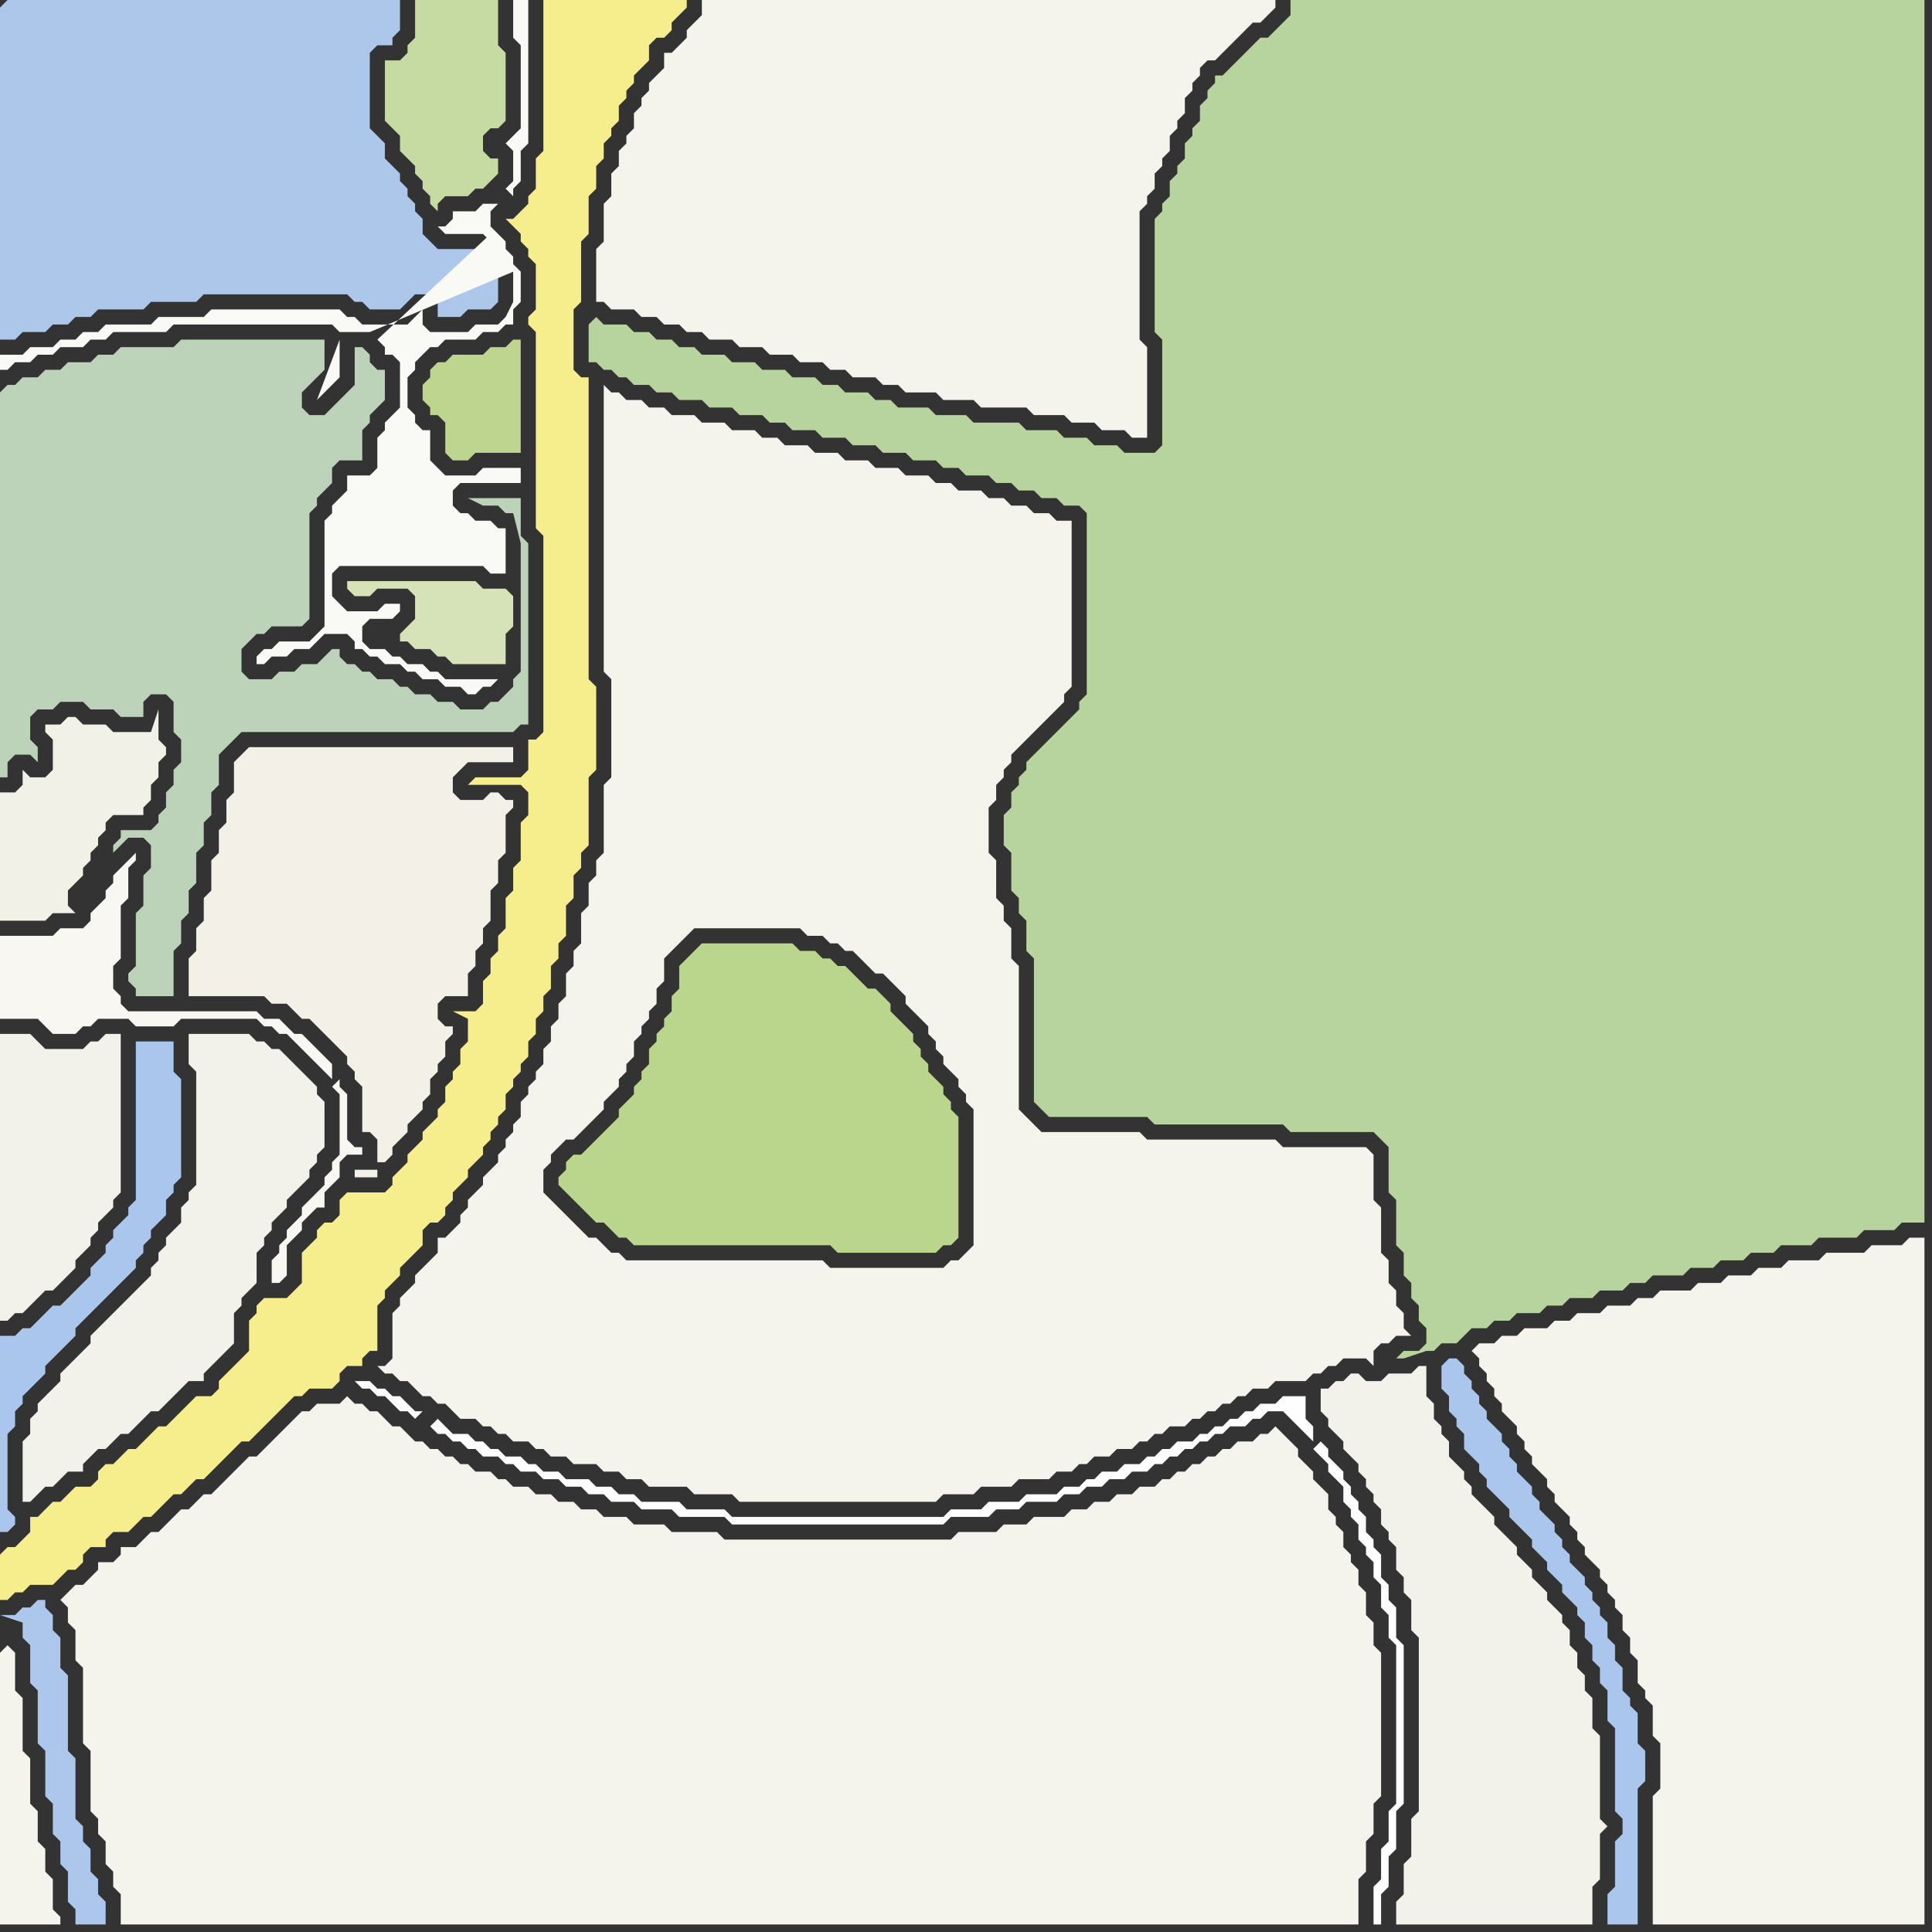 <svg width="256" height="256" xmlns="http://www.w3.org/2000/svg"><rect width="100%" height="100%" fill="#333333" stroke="none"/><script> 
var tempColor;
function hoverPath(evt){
obj = evt.target;
tempColor = obj.getAttribute("fill");
obj.setAttribute("fill","red");
//alert(tempColor);
//obj.setAttribute("stroke","red");}
function recoverPath(evt){
obj = evt.target;
obj.setAttribute("fill", tempColor);
//obj.setAttribute("stroke", tempColor);
}</script><path onmouseover="hoverPath(evt)" onmouseout="recoverPath(evt)" fill="rgb(188,211,186)" d="M  0,52l 0,51 1,0 0,-2 1,-1 2,0 1,1 0,-2 -1,-1 0,-3 1,-1 2,0 1,-1 3,0 1,1 3,0 1,1 3,0 0,-2 1,-1 2,0 1,1 0,4 1,1 0,3 -1,1 0,2 -1,1 0,2 -1,1 0,1 -1,1 -4,0 0,1 -1,1 0,1 -1,1 2,-2 1,-1 2,0 1,1 0,3 -1,1 0,4 -1,1 0,7 -1,1 0,1 1,1 0,1 5,0 0,-6 1,-1 0,-3 1,-1 0,-3 1,-1 0,-4 1,-1 0,-3 1,-1 0,-3 1,-1 0,-4 1,-1 1,-1 1,-1 36,0 1,-1 1,0 0,-24 -1,-1 0,-5 -7,0 2,1 2,0 1,1 1,0 1,4 0,17 -1,1 0,1 -1,1 -1,1 -1,0 -1,1 -3,0 -1,-1 -2,0 -1,-1 -2,0 -1,-1 -1,0 -1,-1 -2,0 -1,-1 -1,0 -1,-1 -1,0 -1,-1 0,-1 -1,0 -1,1 0,0 -1,1 -2,0 -1,1 -2,0 -1,1 -3,0 -1,-1 0,-3 1,-1 1,-1 1,0 1,-1 4,0 1,-1 0,-14 1,-1 0,-1 1,-1 1,-1 0,-2 1,-1 3,0 0,-4 1,-1 0,-1 1,-1 1,-1 0,-4 -1,0 -1,-1 0,-1 -1,-1 -1,0 0,5 -4,4 -2,0 -1,-1 0,-2 1,-1 1,-1 1,-1 0,-4 -19,0 -1,1 -7,0 -1,1 -2,0 -1,1 -3,0 -1,1 -2,0 -1,1 -2,0 -1,1 -1,0 -1,1Z"/>
<path onmouseover="hoverPath(evt)" onmouseout="recoverPath(evt)" fill="rgb(246,237,140)" d="M  0,206l 0,6 1,0 1,-1 1,0 1,-1 3,0 1,-1 1,-1 1,0 1,-1 0,-1 1,-1 2,0 0,-1 1,-1 2,0 1,-1 1,-1 1,0 3,-3 1,0 1,-1 1,-1 1,0 1,-1 1,-1 1,-1 1,-1 1,-1 1,0 1,-1 1,-1 1,-1 1,-1 1,-1 1,-1 1,0 1,-1 3,0 1,-1 0,-1 1,-1 2,0 0,-1 1,-1 1,0 0,-6 1,-1 0,-1 1,-1 1,-1 0,-1 3,-3 0,-2 1,-1 1,0 1,-1 0,-1 1,-1 0,-1 1,-1 1,-1 0,-1 1,-1 1,-1 0,-1 1,-1 0,-1 1,-1 0,-1 1,-1 0,-2 1,-1 0,-1 1,-1 0,-1 1,-1 0,-2 1,-1 0,-2 1,-1 0,-2 1,-1 0,-3 1,-1 0,-2 1,-1 0,-4 1,-1 0,-3 1,-1 0,-2 1,-1 0,-9 1,-1 0,-11 -1,-1 0,-40 -1,0 -1,-1 0,-8 1,-1 0,-8 1,-1 0,-5 1,-1 0,-3 1,-1 0,-2 1,-1 0,-1 1,-1 0,-2 1,-1 0,-1 1,-1 0,-1 1,-1 1,-1 0,-2 1,-1 1,0 1,-1 0,-1 1,-1 1,-1 0,-1 -19,0 0,20 -1,1 0,4 -1,1 0,1 -1,1 -1,1 -1,0 1,1 0,0 1,1 0,1 1,1 0,1 1,1 0,6 -1,1 0,1 1,1 0,26 1,1 0,26 -1,1 -1,0 0,4 -1,1 -6,0 -1,1 7,0 1,1 0,3 -1,1 0,5 -1,1 0,3 -1,1 0,4 -1,1 0,2 -1,1 0,2 -1,1 0,3 -1,1 -3,0 2,1 0,3 -1,1 0,2 -1,1 0,1 -1,1 0,2 -1,1 0,1 -1,1 -1,1 0,1 -1,1 -1,1 0,1 -1,1 -1,1 0,1 -1,1 -5,0 -1,1 0,2 -1,1 -1,0 -1,1 0,1 -1,1 -1,1 0,4 -1,1 -1,1 -3,0 -1,1 0,1 -1,1 0,4 -1,1 -1,1 -1,1 -1,1 0,1 -1,1 -2,0 -3,3 -1,1 -1,0 -1,1 -1,1 -1,1 -1,0 -1,1 -1,1 -1,0 -1,1 0,1 -1,1 -2,0 -1,1 -1,1 -1,0 -1,1 -1,1 -1,0 0,2 -1,1 -1,1 -1,0 -1,1Z"/>
<path onmouseover="hoverPath(evt)" onmouseout="recoverPath(evt)" fill="rgb(243,242,234)" d="M  15,174l 0,0 -1,1 -1,1 -1,1 0,1 -1,1 -1,1 -1,1 -1,1 0,1 -1,1 -1,1 -1,1 0,1 -1,1 0,2 -1,1 0,8 1,0 1,-1 0,0 1,-1 1,0 1,-1 1,-1 2,0 0,-1 1,-1 1,-1 1,0 1,-1 1,-1 1,0 1,-1 2,-2 1,0 1,-1 1,-1 1,-1 1,-1 2,0 0,-1 1,-1 1,-1 1,-1 1,-1 0,-4 1,-1 0,-1 1,-1 1,-1 0,-4 1,-1 0,-1 1,-1 0,-1 1,-1 1,-1 0,-1 1,-1 1,-1 1,-1 0,-1 1,-1 0,-1 1,-1 0,-6 -1,-1 0,-1 -1,-1 -1,-1 -1,-1 -1,-1 -1,-1 -1,0 -1,-1 -1,0 -1,-1 -8,0 0,4 1,1 0,15 -1,1 0,1 -1,1 0,2 -2,2 0,1 -1,1 0,1 -1,1 0,1 -1,1 -1,1 -3,3Z"/>
<path onmouseover="hoverPath(evt)" onmouseout="recoverPath(evt)" fill="rgb(242,240,231)" d="M  32,100l 0,0 -1,1 0,4 -1,1 0,3 -1,1 0,3 -1,1 0,4 -1,1 0,3 -1,1 0,3 -1,1 0,5 10,0 1,1 2,0 1,1 1,1 1,0 1,1 4,4 0,1 1,1 0,1 1,1 0,6 1,0 1,1 0,3 1,0 1,-1 0,-1 1,-1 1,-1 0,-1 1,-1 1,-1 0,-1 1,-1 0,-2 1,-1 0,-1 1,-1 0,-2 1,-1 0,-1 -1,0 -1,-1 0,-2 1,-1 3,0 0,-3 1,-1 0,-2 1,-1 0,-2 1,-1 0,-4 1,-1 0,-3 1,-1 0,-5 1,-1 0,-1 -1,0 -1,-1 -1,0 -1,1 -3,0 -1,-1 0,-2 1,-1 1,-1 6,0 0,-2 -35,0 -1,1 18,55 -3,0 0,1 3,0 0,-1 -18,-55Z"/>
<path onmouseover="hoverPath(evt)" onmouseout="recoverPath(evt)" fill="rgb(186,214,141)" d="M  75,154l 0,1 -1,1 0,1 1,1 1,1 1,1 1,1 1,1 1,0 1,1 1,1 1,0 1,1 26,0 1,1 13,0 1,-1 1,0 1,-1 0,-16 -1,-1 0,-1 -1,-1 0,-1 -1,-1 -1,-1 0,-1 -1,-1 0,-1 -1,-1 0,-1 -1,-1 -1,-1 -1,-1 0,-1 -1,-1 -1,-1 -1,0 -1,-1 -1,-1 -1,-1 -1,0 -1,-1 -1,0 -1,-1 -2,0 -1,-1 -12,0 -1,1 -1,1 -1,1 0,3 -1,1 0,2 -1,1 0,1 -1,1 0,1 -1,1 0,2 -1,1 0,1 -1,1 0,1 -1,1 -1,1 0,1 -2,2 -1,1 -1,1 -1,1 -1,0 -1,1Z"/>
<path onmouseover="hoverPath(evt)" onmouseout="recoverPath(evt)" fill="rgb(244,243,236)" d="M  125,168l -15,0 -1,-1 -26,0 -1,-1 -1,0 -1,-1 -1,-1 -1,0 -1,-1 -1,-1 -1,-1 -1,-1 -1,-1 -1,-1 0,-3 1,-1 0,-1 1,-1 1,-1 1,0 1,-1 1,-1 1,-1 1,-1 0,-1 1,-1 1,-1 0,-1 1,-1 0,-1 1,-1 0,-2 1,-1 0,-1 1,-1 0,-1 1,-1 0,-2 1,-1 0,-3 4,-4 14,0 1,1 2,0 1,1 1,0 1,1 1,0 1,1 1,1 1,1 1,0 1,1 1,1 1,1 0,1 1,1 1,1 1,1 0,1 1,1 0,1 1,1 0,1 1,1 1,1 0,1 1,1 0,1 1,1 0,18 -1,1 -1,1 -1,0 -1,1 -56,-20 -1,1 0,1 -1,1 0,1 -1,1 0,1 -1,1 -1,1 0,1 -2,2 0,1 -1,1 0,1 -1,1 -1,1 -1,0 0,2 -1,1 -1,1 -1,1 0,1 -1,1 -1,1 0,1 -1,1 0,6 -1,1 -1,0 1,1 1,0 1,1 1,0 1,1 1,1 1,0 1,1 1,0 1,1 1,1 2,0 1,1 1,0 1,1 1,0 1,1 2,0 1,1 1,0 1,1 2,0 1,1 3,0 1,1 2,0 1,1 2,0 1,1 5,0 1,1 5,0 1,1 26,0 1,-1 4,0 1,-1 4,0 1,-1 4,0 1,-1 2,0 1,-1 1,0 1,-1 2,0 1,-1 2,0 1,-1 1,0 1,-1 1,0 1,-1 2,0 1,-1 1,0 1,-1 1,0 1,-1 1,0 1,-1 1,0 1,-1 2,0 1,-1 4,0 1,-1 1,0 1,-1 1,0 1,-1 3,0 1,1 0,-2 1,-1 1,0 1,-1 2,0 -1,-1 0,-2 -1,-1 0,-2 -1,-1 0,-3 -1,-1 0,-6 -1,-1 0,-6 -1,-1 -11,0 -1,-1 -17,0 -1,-1 -13,0 -1,-1 -1,-1 -1,-1 0,-19 -1,-1 0,-4 -1,-1 0,-2 -1,-1 0,-5 -1,-1 0,-6 1,-1 0,-2 1,-1 0,-1 1,-1 0,-1 1,-1 1,-1 1,-1 1,-1 1,-1 1,-1 1,-1 0,-1 1,-1 0,-22 -2,0 -1,-1 -2,0 -1,-1 -2,0 -1,-1 -2,0 -1,-1 -3,0 -1,-1 -2,0 -1,-1 -3,0 -1,-1 -3,0 -1,-1 -3,0 -1,-1 -3,0 -1,-1 -3,0 -1,-1 -2,0 -1,-1 -3,0 -1,-1 -3,0 -1,-1 -3,0 -1,-1 -2,0 -1,-1 -2,0 -1,-1 -1,0 -1,-1 0,38 1,1 0,13 -1,1 0,9 -1,1 0,2 -1,1 0,3 -1,1 0,4 -1,1 0,2 -1,1 0,3 -1,1 0,2 -1,1 0,2 -1,1 0,2 -1,1 0,1 -1,1 0,1 -1,1 0,2 56,20Z"/>
<path onmouseover="hoverPath(evt)" onmouseout="recoverPath(evt)" fill="rgb(244,243,236)" d="M  196,180l 0,1 1,1 0,1 1,1 0,1 1,1 0,1 1,1 1,1 0,1 1,1 0,1 1,1 0,1 1,1 1,1 0,1 1,1 0,1 1,1 1,1 0,1 1,1 0,1 1,1 0,1 1,1 1,1 0,1 1,1 0,1 1,1 0,1 1,1 0,2 1,1 0,2 1,1 0,3 1,1 0,1 1,1 0,4 1,1 0,6 -1,1 0,17 36,0 0,-91 -2,0 -1,1 -4,0 -1,1 -5,0 -1,1 -4,0 -1,1 -3,0 -1,1 -3,0 -1,1 -3,0 -1,1 -4,0 -1,1 -2,0 -1,1 -3,0 -1,1 -3,0 -1,1 -2,0 -1,1 -3,0 -1,1 -2,0 -1,1 -2,0 -1,1 1,1Z"/>
<path onmouseover="hoverPath(evt)" onmouseout="recoverPath(evt)" fill="rgb(173,199,234)" d="M  0,1l 0,44 2,0 1,-1 3,0 1,-1 2,0 1,-1 2,0 1,-1 6,0 1,-1 6,0 1,-1 19,0 1,1 1,0 1,1 4,0 1,-1 1,-1 2,0 1,1 0,2 3,0 1,-1 3,0 1,-1 0,-4 -1,-1 0,0 -1,-1 -1,-1 -5,0 -1,-1 -1,-1 0,-2 -1,-1 0,-1 -1,-1 0,-1 -1,-1 0,-1 -1,-1 -1,-1 0,-2 -1,-1 -1,-1 0,-10 1,-1 2,0 0,-1 1,-1 0,-4 -52,0 -1,1Z"/>
<path onmouseover="hoverPath(evt)" onmouseout="recoverPath(evt)" fill="rgb(244,243,236)" d="M  0,219l 0,36 8,0 0,-1 -1,-1 0,-4 -1,-1 0,-3 -1,-1 0,-4 -1,-1 0,-6 -1,-1 0,-7 -1,-1 0,-5 -1,-1 -1,1 0,-3Z"/>
<path onmouseover="hoverPath(evt)" onmouseout="recoverPath(evt)" fill="rgb(171,198,237)" d="M  2,177l -2,0 0,26 1,0 1,-1 0,-1 -1,-1 0,-10 1,-1 0,-2 1,-1 0,-1 1,-1 1,-1 1,-1 0,-1 1,-1 1,-1 1,-1 1,-1 0,-1 3,-3 1,-1 3,-3 1,-1 0,-1 1,-1 0,-1 1,-1 0,-1 1,-1 1,-1 0,-2 1,-1 0,-1 1,-1 0,-13 -1,-1 0,-4 -5,0 0,21 -1,1 0,1 -1,1 -1,1 0,1 -1,1 0,1 -1,1 -1,1 0,1 -1,1 -1,1 -1,1 -1,1 -1,0 -1,1 -1,1 -1,1 -1,0 -1,1Z"/>
<path onmouseover="hoverPath(evt)" onmouseout="recoverPath(evt)" fill="rgb(172,198,236)" d="M  4,213l -1,0 -1,1 -2,0 3,1 0,2 1,1 0,5 1,1 0,7 1,1 0,6 1,1 0,4 1,1 0,3 1,1 0,4 1,1 0,2 4,0 0,-3 -1,-1 0,-2 -1,-1 0,-3 -1,-1 0,-2 -1,-1 0,-8 -1,-1 0,-10 -1,-1 0,-4 -1,-1 0,-2 -1,-1 0,-1 -1,0 -1,1Z"/>
<path onmouseover="hoverPath(evt)" onmouseout="recoverPath(evt)" fill="rgb(248,247,242)" d="M  9,123l -1,0 -1,1 -7,0 0,11 5,0 1,1 1,1 3,0 1,-1 1,0 1,-1 4,0 1,1 5,0 1,-1 10,0 1,1 1,0 1,1 1,0 1,1 1,1 1,1 1,1 1,1 1,1 0,-2 -1,-1 -1,-1 -1,-1 -1,-1 -1,0 -1,-1 -1,-1 -2,0 -1,-1 -17,0 -1,-1 0,-1 -1,-1 0,-3 1,-1 0,-7 1,-1 0,-4 1,-1 0,-1 -1,1 -1,1 0,0 -1,1 0,1 -1,1 0,1 -2,2 0,1 -1,1 -2,0 36,20 -1,1 1,1 0,8 -1,1 0,1 -1,1 0,1 -1,1 -1,1 -1,1 0,1 -1,1 -1,1 0,1 -1,1 0,1 -1,1 0,3 1,0 1,-1 0,-4 2,-2 0,-1 1,-1 1,-1 1,0 0,-2 2,-2 0,-2 1,-1 2,0 0,-1 -1,0 -1,-1 0,-6 -1,-1 0,-1 -36,-20Z"/>
<path onmouseover="hoverPath(evt)" onmouseout="recoverPath(evt)" fill="rgb(242,241,234)" d="M  9,139l -3,0 -1,-1 -1,-1 -4,0 0,38 1,0 1,-1 1,0 1,-1 1,-1 1,-1 1,0 1,-1 1,-1 1,-1 0,-1 1,-1 1,-1 0,-1 1,-1 0,-1 1,-1 1,-1 0,-1 1,-1 0,-21 -2,0 -1,1 -1,0 -1,1Z"/>
<path onmouseover="hoverPath(evt)" onmouseout="recoverPath(evt)" fill="rgb(241,241,232)" d="M  11,96l 0,0 -1,-1 -1,0 -1,1 -2,0 0,1 1,1 0,4 -1,1 -2,0 -1,-1 0,2 -1,1 -2,0 0,17 6,0 1,-1 3,0 -1,-1 0,-2 1,-1 1,-1 0,-1 1,-1 0,-1 1,-1 0,-1 1,-1 0,-1 1,-1 4,0 0,-1 1,-1 0,-2 1,-1 0,-2 1,-1 0,-1 -1,-1 0,-4 -1,3 -5,0 -1,-1Z"/>
<path onmouseover="hoverPath(evt)" onmouseout="recoverPath(evt)" fill="rgb(244,243,236)" d="M  12,209l 0,0 -1,1 -1,0 -1,1 -1,1 1,1 0,2 1,1 0,4 1,1 0,10 1,1 0,8 1,1 0,2 1,1 0,3 1,1 0,2 1,1 0,4 164,0 0,-6 1,-1 0,-4 1,-1 0,-4 1,-1 0,-19 -1,-1 0,-3 -1,-1 0,-3 -1,-1 0,-2 -1,-1 0,-1 -1,-1 0,-2 -1,-1 0,-1 -1,-1 0,-2 -1,-1 -1,-1 0,-1 -1,-1 -1,-1 0,-1 -1,-1 -1,-1 -1,-1 -1,1 -1,0 -1,1 -2,0 -1,1 -1,0 -1,1 -1,0 -1,1 -1,0 -1,1 -1,0 -1,1 -1,0 -1,1 -2,0 -1,1 -2,0 -1,1 -2,0 -1,1 -2,0 -1,1 -4,0 -1,1 -3,0 -1,1 -5,0 -1,1 -30,0 -1,-1 -6,0 -1,-1 -4,0 -1,-1 -3,0 -1,-1 -2,0 -1,-1 -2,0 -1,-1 -2,0 -1,-1 -2,0 -1,-1 -1,0 -1,-1 -2,0 -1,-1 -1,0 -1,-1 -1,0 -1,-1 -1,0 -1,-1 -1,0 -1,-1 -1,-1 -1,0 -1,-1 -1,-1 -1,0 -1,-1 -1,0 -1,-1 -1,1 -3,0 -1,1 -1,0 -4,4 -1,1 -1,1 -1,0 -2,2 -1,1 -1,1 -1,1 -1,0 -1,1 -1,1 -1,0 -1,1 -1,1 -1,1 -1,0 -1,1 -1,1 -2,0 0,1 -1,1 -2,0 0,1 -1,1Z"/>
<path onmouseover="hoverPath(evt)" onmouseout="recoverPath(evt)" fill="rgb(249,250,246)" d="M  50,45l 0,0 1,1 0,1 1,0 1,1 0,6 -1,1 -1,1 0,1 -1,1 0,4 -1,1 -3,0 0,2 -1,1 -1,1 0,1 -1,1 0,14 -2,2 -4,0 -1,1 -1,0 -1,1 0,1 1,0 1,-1 2,0 1,-1 2,0 1,-1 1,-1 3,0 1,1 0,1 1,0 1,1 1,0 1,1 2,0 1,1 1,0 1,1 2,0 1,1 2,0 1,1 1,0 1,-1 1,0 1,-1 -7,0 -1,-1 -1,0 -1,-1 -2,0 -1,-1 -1,0 -1,-1 -2,0 -1,-1 0,-2 1,-1 3,0 1,-1 0,-1 -2,0 -1,1 -4,0 -1,-1 -1,-1 0,-3 1,-1 19,0 1,1 2,0 0,-6 -1,0 -1,-1 -2,0 -1,-1 -1,0 -1,-1 0,-2 1,-1 8,0 0,-2 -5,0 -1,1 -4,0 -1,-1 -1,-1 0,-4 -1,0 -1,-1 0,-1 -1,-1 0,-4 1,-1 0,-1 1,-1 1,-1 1,0 1,-1 4,0 1,-1 2,0 1,-1 1,0 0,-2 1,-1 0,-4 -1,-1 0,-1 -1,-1 0,-1 -1,-1 -1,-1 0,-2 1,-1 -2,0 -1,1 -3,0 0,1 -1,1 -1,0 1,1 5,0 1,1 1,1 1,1 -1,-2 -1,-1 -15,14 18,-9 0,4 -1,2 -1,1 -3,0 -1,1 -5,0 -1,-1 0,-2 -1,1 0,0 -1,1 -6,0 -1,-1 -1,0 -1,-1 -17,0 -1,1 -6,0 -1,1 -6,0 -1,1 -2,0 -1,1 -2,0 -1,1 -3,0 -1,1 -3,0 0,2 1,0 1,-1 2,0 1,-1 2,0 1,-1 3,0 1,-1 2,0 1,-1 7,0 1,-1 21,0 1,1 4,0 19,-8 -18,9 -5,0 0,5 -1,1 -2,2 3,-8 5,0 17,-20 1,1 0,-1 1,-1 0,-4 1,-1 0,-19 -2,0 0,5 1,1 0,11 -1,1 -1,1 1,1 0,4 -1,1 -17,20Z"/>
<path onmouseover="hoverPath(evt)" onmouseout="recoverPath(evt)" fill="rgb(254,254,254)" d="M  57,189l 0,0 1,1 1,0 1,1 1,0 1,1 1,0 1,1 2,0 1,1 1,0 1,1 2,0 1,1 2,0 1,1 2,0 1,1 2,0 1,1 3,0 1,1 4,0 1,1 6,0 1,1 28,0 1,-1 5,0 1,-1 3,0 1,-1 4,0 1,-1 2,0 1,-1 2,0 1,-1 2,0 1,-1 2,0 1,-1 1,0 1,-1 1,0 1,-1 1,0 1,-1 1,0 1,-1 1,0 1,-1 2,0 1,-1 1,0 1,-1 2,0 1,1 1,1 1,1 1,1 0,-2 -1,-1 0,-3 -3,0 -1,1 -2,0 -1,1 -1,0 -1,1 -1,0 -1,1 -1,0 -1,1 -1,0 -1,1 -2,0 -1,1 -1,0 -1,1 -1,0 -1,1 -2,0 -1,1 -2,0 -1,1 -1,0 -1,1 -2,0 -1,1 -4,0 -1,1 -4,0 -1,1 -4,0 -1,1 -28,0 -1,-1 -5,0 -1,-1 -5,0 -1,-1 -2,0 -1,-1 -2,0 -1,-1 -3,0 -1,-1 -2,0 -1,-1 -1,0 -1,-1 -2,0 -1,-1 -1,0 -1,-1 -1,0 -1,-1 -2,0 -1,-1 -1,-1 -1,1 118,2 -1,1 0,0 1,1 0,0 1,1 0,1 1,1 1,1 0,2 1,1 0,1 1,1 0,2 1,1 0,1 1,1 0,2 1,1 0,3 1,1 0,3 1,1 0,21 -1,1 0,4 -1,1 0,4 -1,1 0,5 1,0 0,-4 1,-1 0,-4 1,-1 0,-5 1,-1 0,-21 -1,-1 0,-4 -1,-1 0,-2 -1,-1 0,-3 -1,-1 0,-1 -1,-1 0,-2 -1,-1 0,-1 -1,-1 0,-1 -1,-1 0,-1 -1,-1 -1,-1 0,-1 -1,-1 -118,-2 -1,-2 -1,0 -1,-1 -1,-1 -1,0 -1,-1 -1,0 -1,-1 -2,0 1,1 1,0 1,1 1,0 1,1 1,1 1,0 1,1 1,-1 1,2Z"/>
<path onmouseover="hoverPath(evt)" onmouseout="recoverPath(evt)" fill="rgb(189,213,142)" d="M  58,48l 0,0 -1,1 0,1 -1,1 0,2 1,1 0,1 1,0 1,1 0,4 1,1 2,0 1,-1 6,0 0,-15 -1,0 -1,1 -2,0 -1,1 -4,0 -1,1Z"/>
<path onmouseover="hoverPath(evt)" onmouseout="recoverPath(evt)" fill="rgb(197,219,161)" d="M  59,0l -4,0 0,5 -1,1 0,1 -1,1 -2,0 0,8 1,1 0,0 1,1 0,2 1,1 1,1 0,1 1,1 0,1 1,1 0,1 1,1 0,-1 1,-1 3,0 1,-1 1,0 2,-2 0,-2 -1,0 -1,-1 0,-2 1,-1 1,0 1,-1 0,-9 -1,-1 0,-6Z"/>
<path onmouseover="hoverPath(evt)" onmouseout="recoverPath(evt)" fill="rgb(214,227,185)" d="M  67,86l 0,-2 1,-1 0,-4 -1,-1 -3,0 -1,-1 -17,0 0,1 1,1 2,0 1,-1 4,0 1,1 0,3 -2,2 0,1 1,0 1,1 2,0 1,1 1,0 1,1 7,0 0,-2 -15,-2 0,0 15,2Z"/>
<path onmouseover="hoverPath(evt)" onmouseout="recoverPath(evt)" fill="rgb(183,211,158)" d="M  78,43l 0,5 1,0 1,1 1,0 1,1 1,0 1,1 2,0 1,1 2,0 1,1 3,0 1,1 3,0 1,1 3,0 1,1 2,0 1,1 3,0 1,1 3,0 1,1 3,0 1,1 3,0 1,1 3,0 1,1 2,0 1,1 3,0 1,1 2,0 1,1 2,0 1,1 2,0 1,1 2,0 1,1 0,24 -1,1 0,1 -1,1 -1,1 -1,1 -1,1 -1,1 -2,2 0,1 -1,1 0,1 -1,1 0,2 -1,1 0,4 1,1 0,5 1,1 0,2 1,1 0,4 1,1 0,19 1,1 1,1 13,0 1,1 17,0 1,1 11,0 1,1 1,1 0,6 1,1 0,6 1,1 0,3 1,1 0,2 1,1 0,2 1,1 0,2 -1,1 -2,0 -1,1 1,0 3,-1 1,0 1,-1 2,0 1,-1 1,-1 2,0 1,-1 2,0 1,-1 3,0 1,-1 2,0 1,-1 3,0 1,-1 3,0 1,-1 2,0 1,-1 4,0 1,-1 3,0 1,-1 3,0 1,-1 3,0 1,-1 4,0 1,-1 5,0 1,-1 4,0 1,-1 3,0 0,-162 -84,0 0,2 -1,1 -1,1 -1,1 -1,0 -1,1 -1,1 -2,2 -1,1 -1,0 0,1 -1,1 0,1 -1,1 0,2 -1,1 0,1 -1,1 0,2 -1,1 0,1 -1,1 0,2 -1,1 0,1 -1,1 0,15 1,1 0,14 -1,1 -4,0 -1,-1 -3,0 -1,-1 -3,0 -1,-1 -4,0 -1,-1 -6,0 -1,-1 -4,0 -1,-1 -4,0 -1,-1 -2,0 -1,-1 -3,0 -1,-1 -2,0 -1,-1 -3,0 -1,-1 -3,0 -1,-1 -3,0 -1,-1 -3,0 -1,-1 -2,0 -1,-1 -2,0 -1,-1 -2,0 -1,-1 -3,0 -1,-1 -1,1Z"/>
<path onmouseover="hoverPath(evt)" onmouseout="recoverPath(evt)" fill="rgb(244,243,236)" d="M  94,0l -1,0 0,2 -1,1 -1,1 0,1 -2,2 -1,0 0,2 -1,1 -1,1 0,1 -1,1 0,1 -1,1 0,2 -1,1 0,1 -1,1 0,2 -1,1 0,3 -1,1 0,5 -1,1 0,7 1,0 1,1 3,0 1,1 2,0 1,1 2,0 1,1 2,0 1,1 3,0 1,1 3,0 1,1 3,0 1,1 3,0 1,1 2,0 1,1 3,0 1,1 2,0 1,1 4,0 1,1 4,0 1,1 6,0 1,1 4,0 1,1 3,0 1,1 3,0 1,1 2,0 0,-12 -1,-1 0,-17 1,-1 0,-1 1,-1 0,-2 1,-1 0,-1 1,-1 0,-2 1,-1 0,-1 1,-1 0,-2 1,-1 0,-1 1,-1 0,-1 1,-1 1,0 1,-1 1,-1 1,-1 1,-1 1,-1 1,0 1,-1 1,-1 0,-1Z"/>
<path onmouseover="hoverPath(evt)" onmouseout="recoverPath(evt)" fill="rgb(243,242,234)" d="M  176,188l 0,1 1,1 1,1 0,1 1,1 1,1 0,1 1,1 0,1 1,1 0,1 1,1 0,2 1,1 0,1 1,1 0,3 1,1 0,2 1,1 0,4 1,1 0,23 -1,1 0,5 -1,1 0,4 -1,1 0,3 26,0 0,-5 1,-1 0,-6 1,-1 -1,-1 0,-11 -1,-1 0,-4 -1,-1 0,-2 -1,-1 0,-2 -1,-1 0,-2 -1,-1 0,-1 -1,-1 -1,-1 0,-1 -1,-1 -1,-1 0,-1 -1,-1 -1,-1 0,-1 -1,-1 -1,-1 -1,-1 0,-1 -1,-1 -1,-1 -1,-1 0,-1 -1,-1 0,-1 -1,-1 -1,-1 0,-2 -1,-1 0,-1 -1,-1 0,-2 -1,-1 0,-4 -1,0 -1,1 -3,0 -1,1 -2,0 -1,-1 -1,0 -1,1 -1,0 -1,1 -1,0 0,3 1,1Z"/>
<path onmouseover="hoverPath(evt)" onmouseout="recoverPath(evt)" fill="rgb(171,198,237)" d="M  192,180l -1,1 0,3 1,1 0,2 1,1 0,1 1,1 0,2 1,1 1,1 0,1 1,1 0,1 1,1 2,2 0,1 1,1 1,1 1,1 0,1 1,1 1,1 0,1 1,1 1,1 0,1 1,1 1,1 0,1 1,1 0,2 1,1 0,2 1,1 0,2 1,1 0,4 1,1 0,11 1,1 0,2 -1,1 0,6 -1,1 0,4 4,0 0,-18 1,-1 0,-4 -1,-1 0,-4 -1,-1 0,-1 -1,-1 0,-3 -1,-1 0,-2 -1,-1 0,-2 -1,-1 0,-1 -1,-1 0,-1 -1,-1 0,-1 -1,-1 -1,-1 0,-1 -1,-1 0,-1 -1,-1 0,-1 -1,-1 -1,-1 0,-1 -1,-1 0,-1 -1,-1 -1,-1 0,-1 -1,-1 0,-1 -1,-1 0,-1 -1,-1 -1,-1 0,-1 -1,-1 0,-1 -1,-1 0,-1 -1,-1 0,-1 -1,-1Z"/>
</svg>